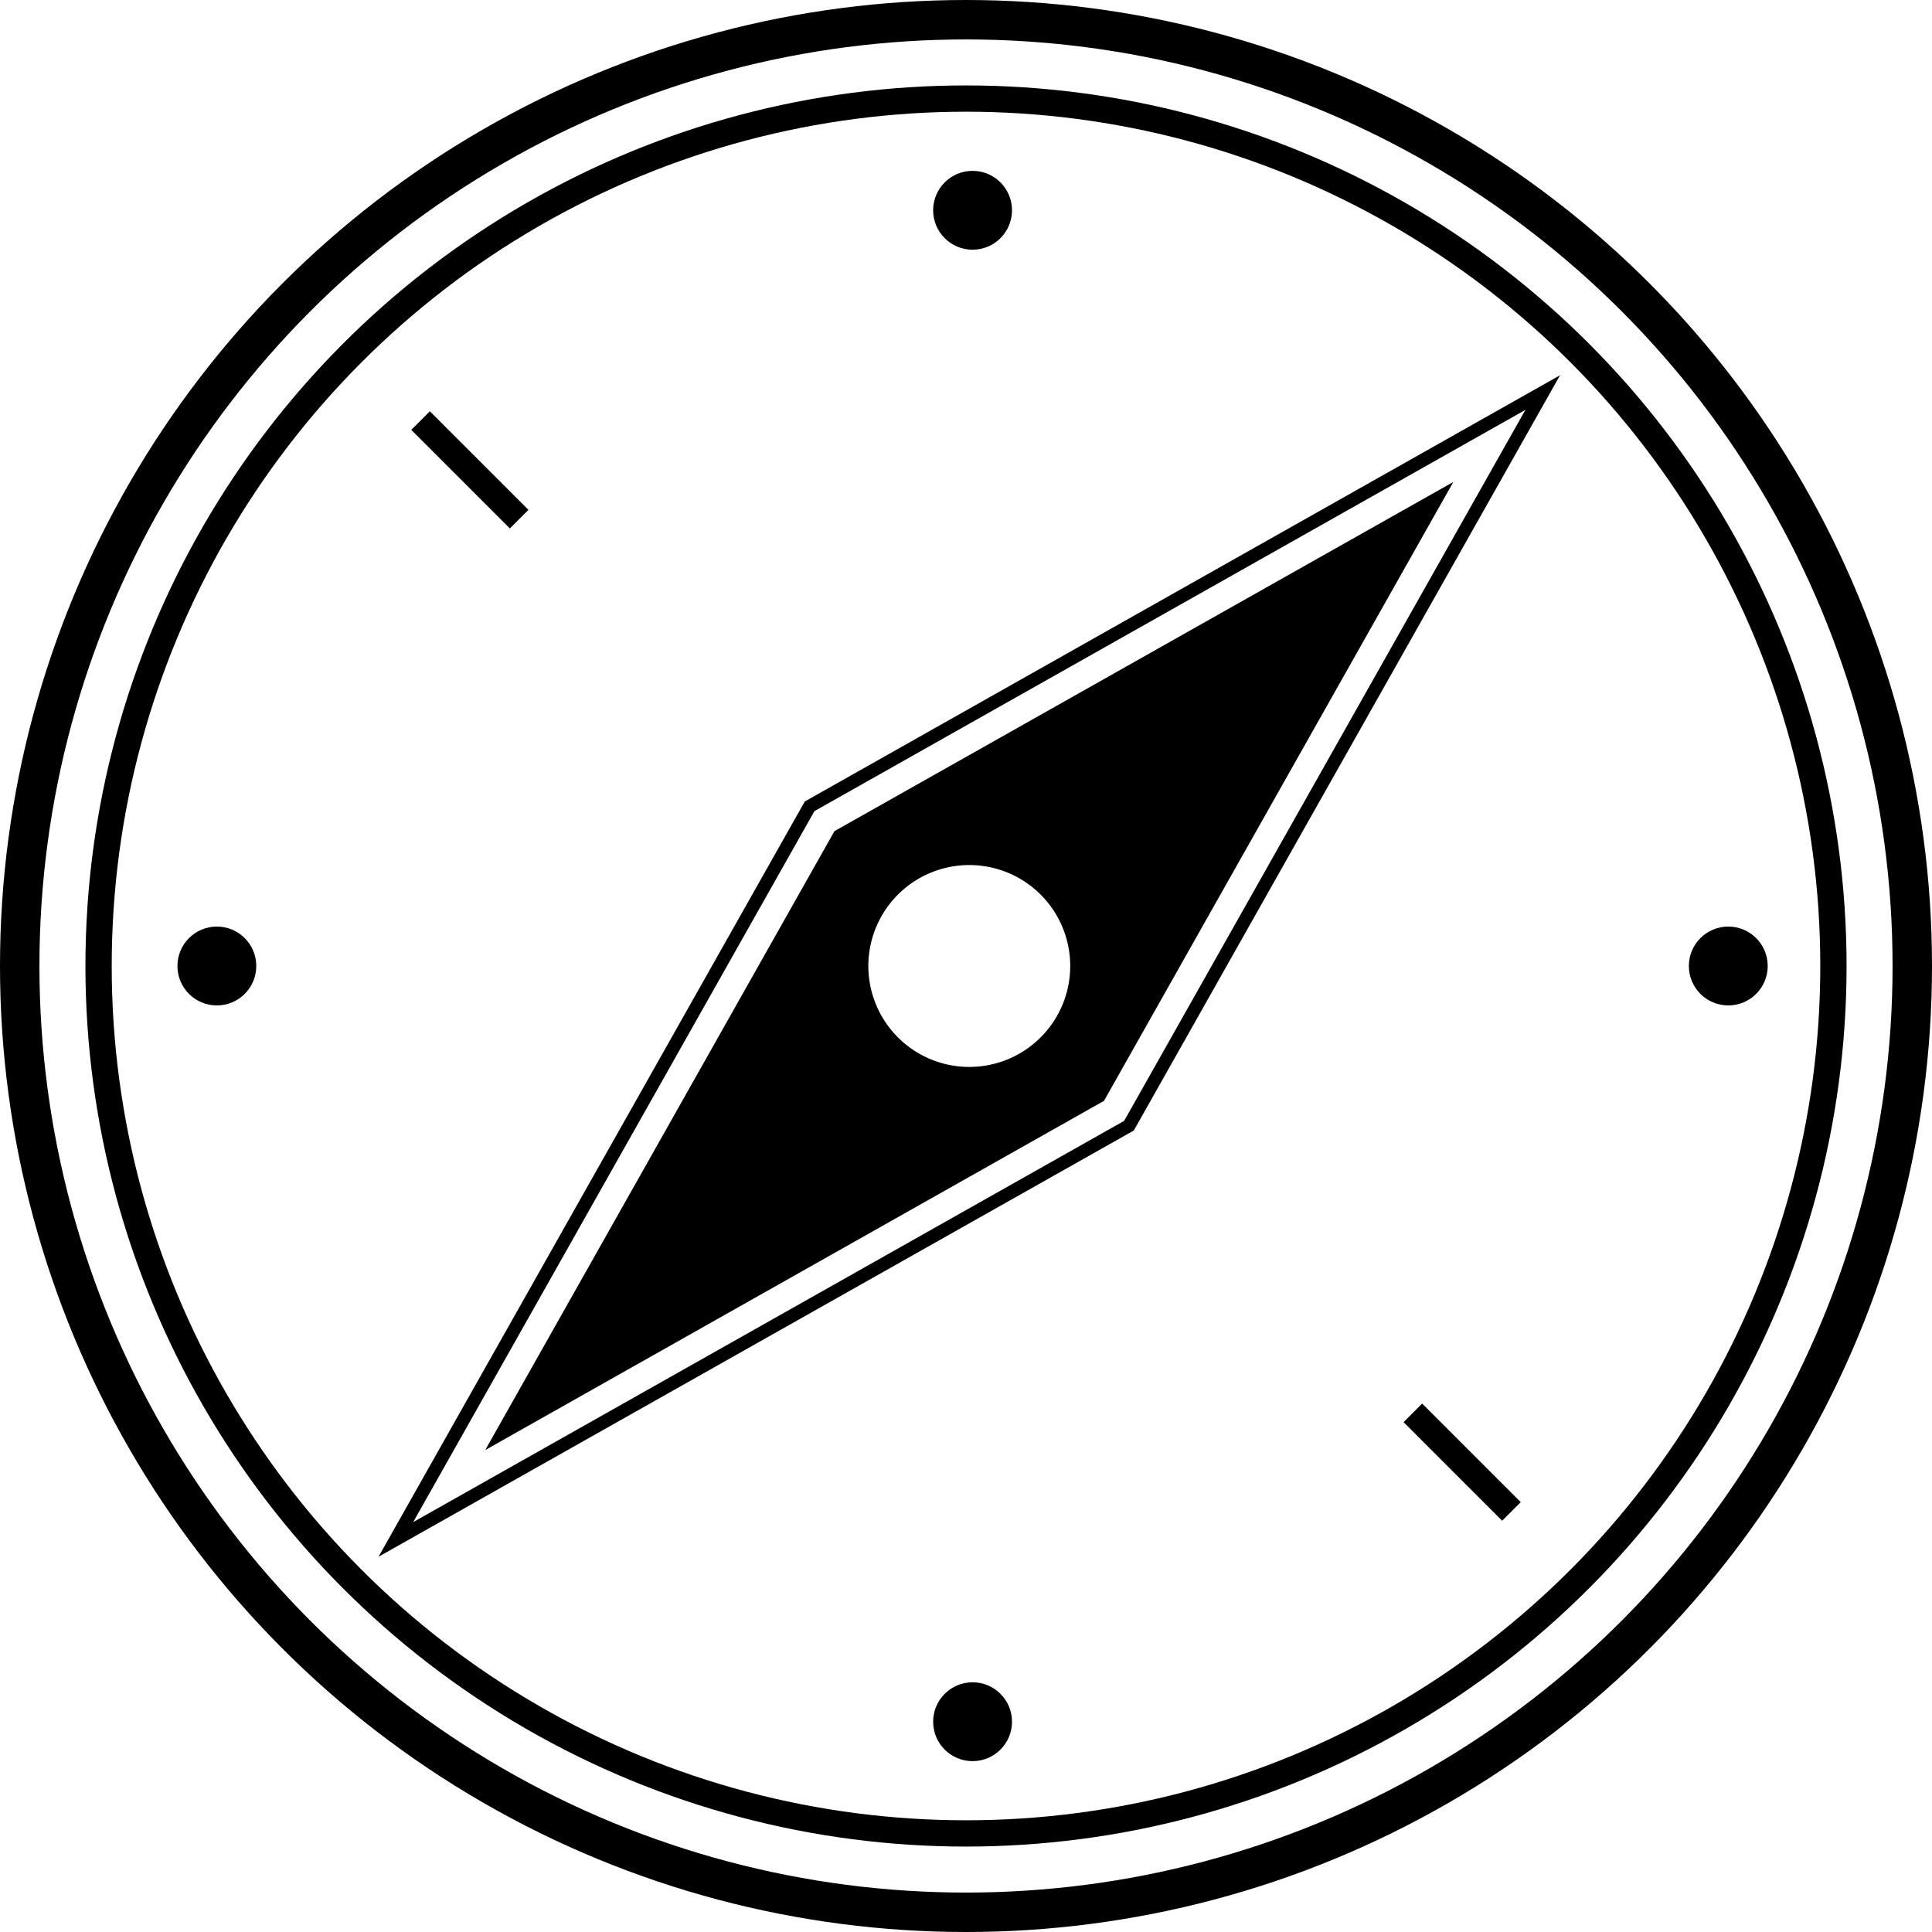 <svg xmlns="http://www.w3.org/2000/svg" viewBox="0 0 147 147"><defs><style>.cls-1,.cls-3,.cls-4{fill:none;stroke:#000;stroke-miterlimit:10;}.cls-1{stroke-width:3px;}.cls-2{fill:#000;}.cls-3{stroke-width:2px;}</style></defs><title>Compass</title><g id="DASHBOARD_V1"><circle class="cls-1" cx="73.5" cy="73.5" r="72"/><path class="cls-2" d="M110.58,36.67,63.49,63.24,36.92,110.33,84,83.76ZM68.32,78.93a7.68,7.68,0,1,1,10.86,0A7.68,7.68,0,0,1,68.32,78.93Z"/><circle class="cls-3" cx="73.5" cy="73.5" r="66"/><circle class="cls-2" cx="74" cy="16" r="3"/><circle class="cls-2" cx="74" cy="131" r="3"/><circle class="cls-2" cx="131.5" cy="73.5" r="3"/><circle class="cls-2" cx="16.5" cy="73.5" r="3"/><line class="cls-3" x1="32" y1="32" x2="39.5" y2="39.5"/><line class="cls-3" x1="115" y1="115" x2="107.5" y2="107.5"/><path class="cls-4" d="M117.38,29.87,61.6,61.35,30.12,117.13,85.9,85.65ZM67.32,79.93a9.09,9.09,0,1,1,12.86,0A9.1,9.1,0,0,1,67.32,79.93Z"/></g></svg>

